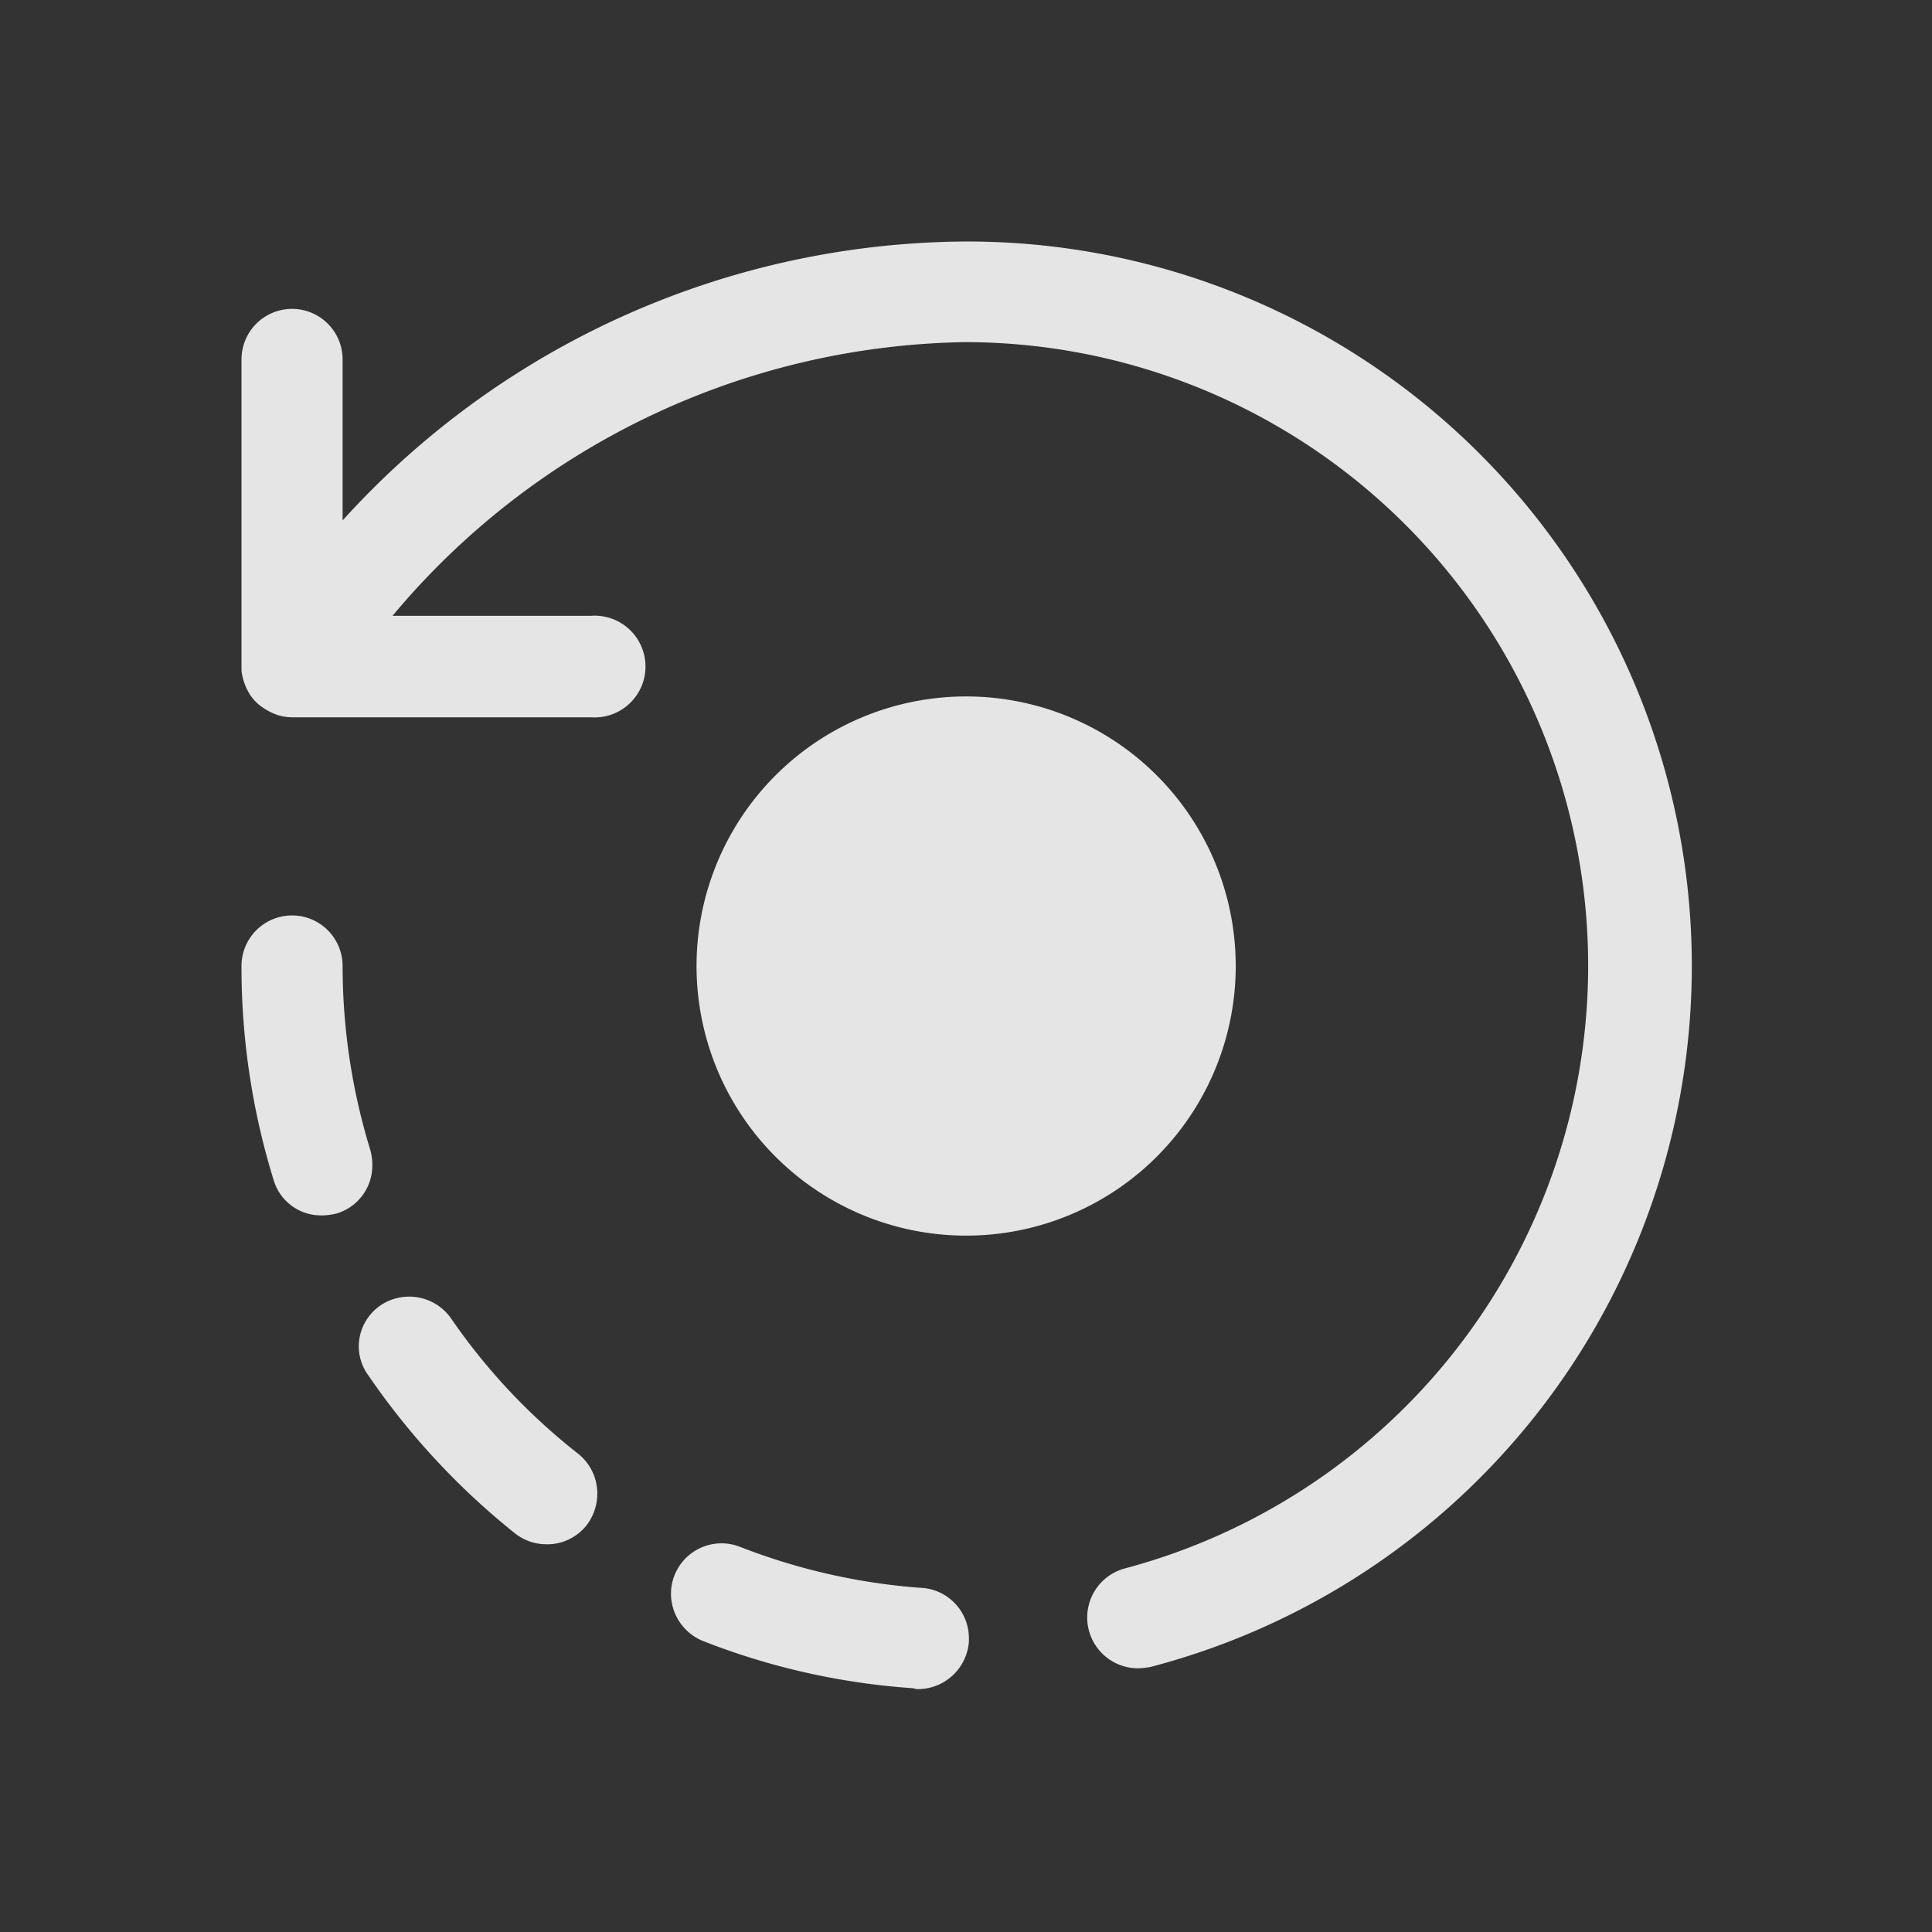 <svg xmlns="http://www.w3.org/2000/svg" xmlns:xlink="http://www.w3.org/1999/xlink" width="24" height="24" viewBox="0 0 24 24"><rect x="0" y="0" width="24" height="24" fill="#333333" stroke="none"/><defs><clipPath id="a"><rect width="24" height="24" transform="translate(543 80)" fill="#fff"/></clipPath></defs><g transform="translate(-543 -80)" clip-path="url(#a)"><path d="M14.885,20.974a.631.631,0,0,1-.167-1.239A7.747,7.747,0,0,0,12.742,4.5,9.457,9.457,0,0,0,5.626,7.9H8.087A.632.632,0,1,1,8.1,9.161H4.386a.637.637,0,0,1-.176-.025.753.753,0,0,1-.2-.1.552.552,0,0,1-.176-.193.726.726,0,0,1-.084-.26V4.715a.628.628,0,0,1,1.256,0v2A10.514,10.514,0,0,1,12.75,3.25a9,9,0,0,1,2.294,17.707A1.023,1.023,0,0,1,14.885,20.974Zm-2.729.259a.144.144,0,0,1-.059-.011,8.764,8.764,0,0,1-2.612-.586.637.637,0,0,1-.4-.594.628.628,0,0,1,.854-.578,7.724,7.724,0,0,0,2.252.511H12.2a.627.627,0,0,1,.586.636v.033a.637.637,0,0,1-.629.589Zm-4.613-1.8A.623.623,0,0,1,7.15,19.3a9.06,9.06,0,0,1-1.826-1.967.611.611,0,0,1-.117-.352.618.618,0,0,1,.276-.519.636.636,0,0,1,.867.161,7.6,7.6,0,0,0,1.586,1.689.632.632,0,0,1,.234.486.645.645,0,0,1-.134.4.623.623,0,0,1-.493.236ZM4.75,15.348a.613.613,0,0,1-.6-.436,8.964,8.964,0,0,1-.4-2.662.628.628,0,0,1,1.256,0,7.793,7.793,0,0,0,.344,2.285.714.714,0,0,1,.025.193.621.621,0,0,1-.435.594A.762.762,0,0,1,4.75,15.348ZM15.537,14.11a3.349,3.349,0,1,0-1.5,1.233A3.349,3.349,0,0,0,15.537,14.11Z" transform="translate(542.25 79.75)" fill="rgba(255,255,255,0.87)" fill-rule="evenodd"/></g></svg>